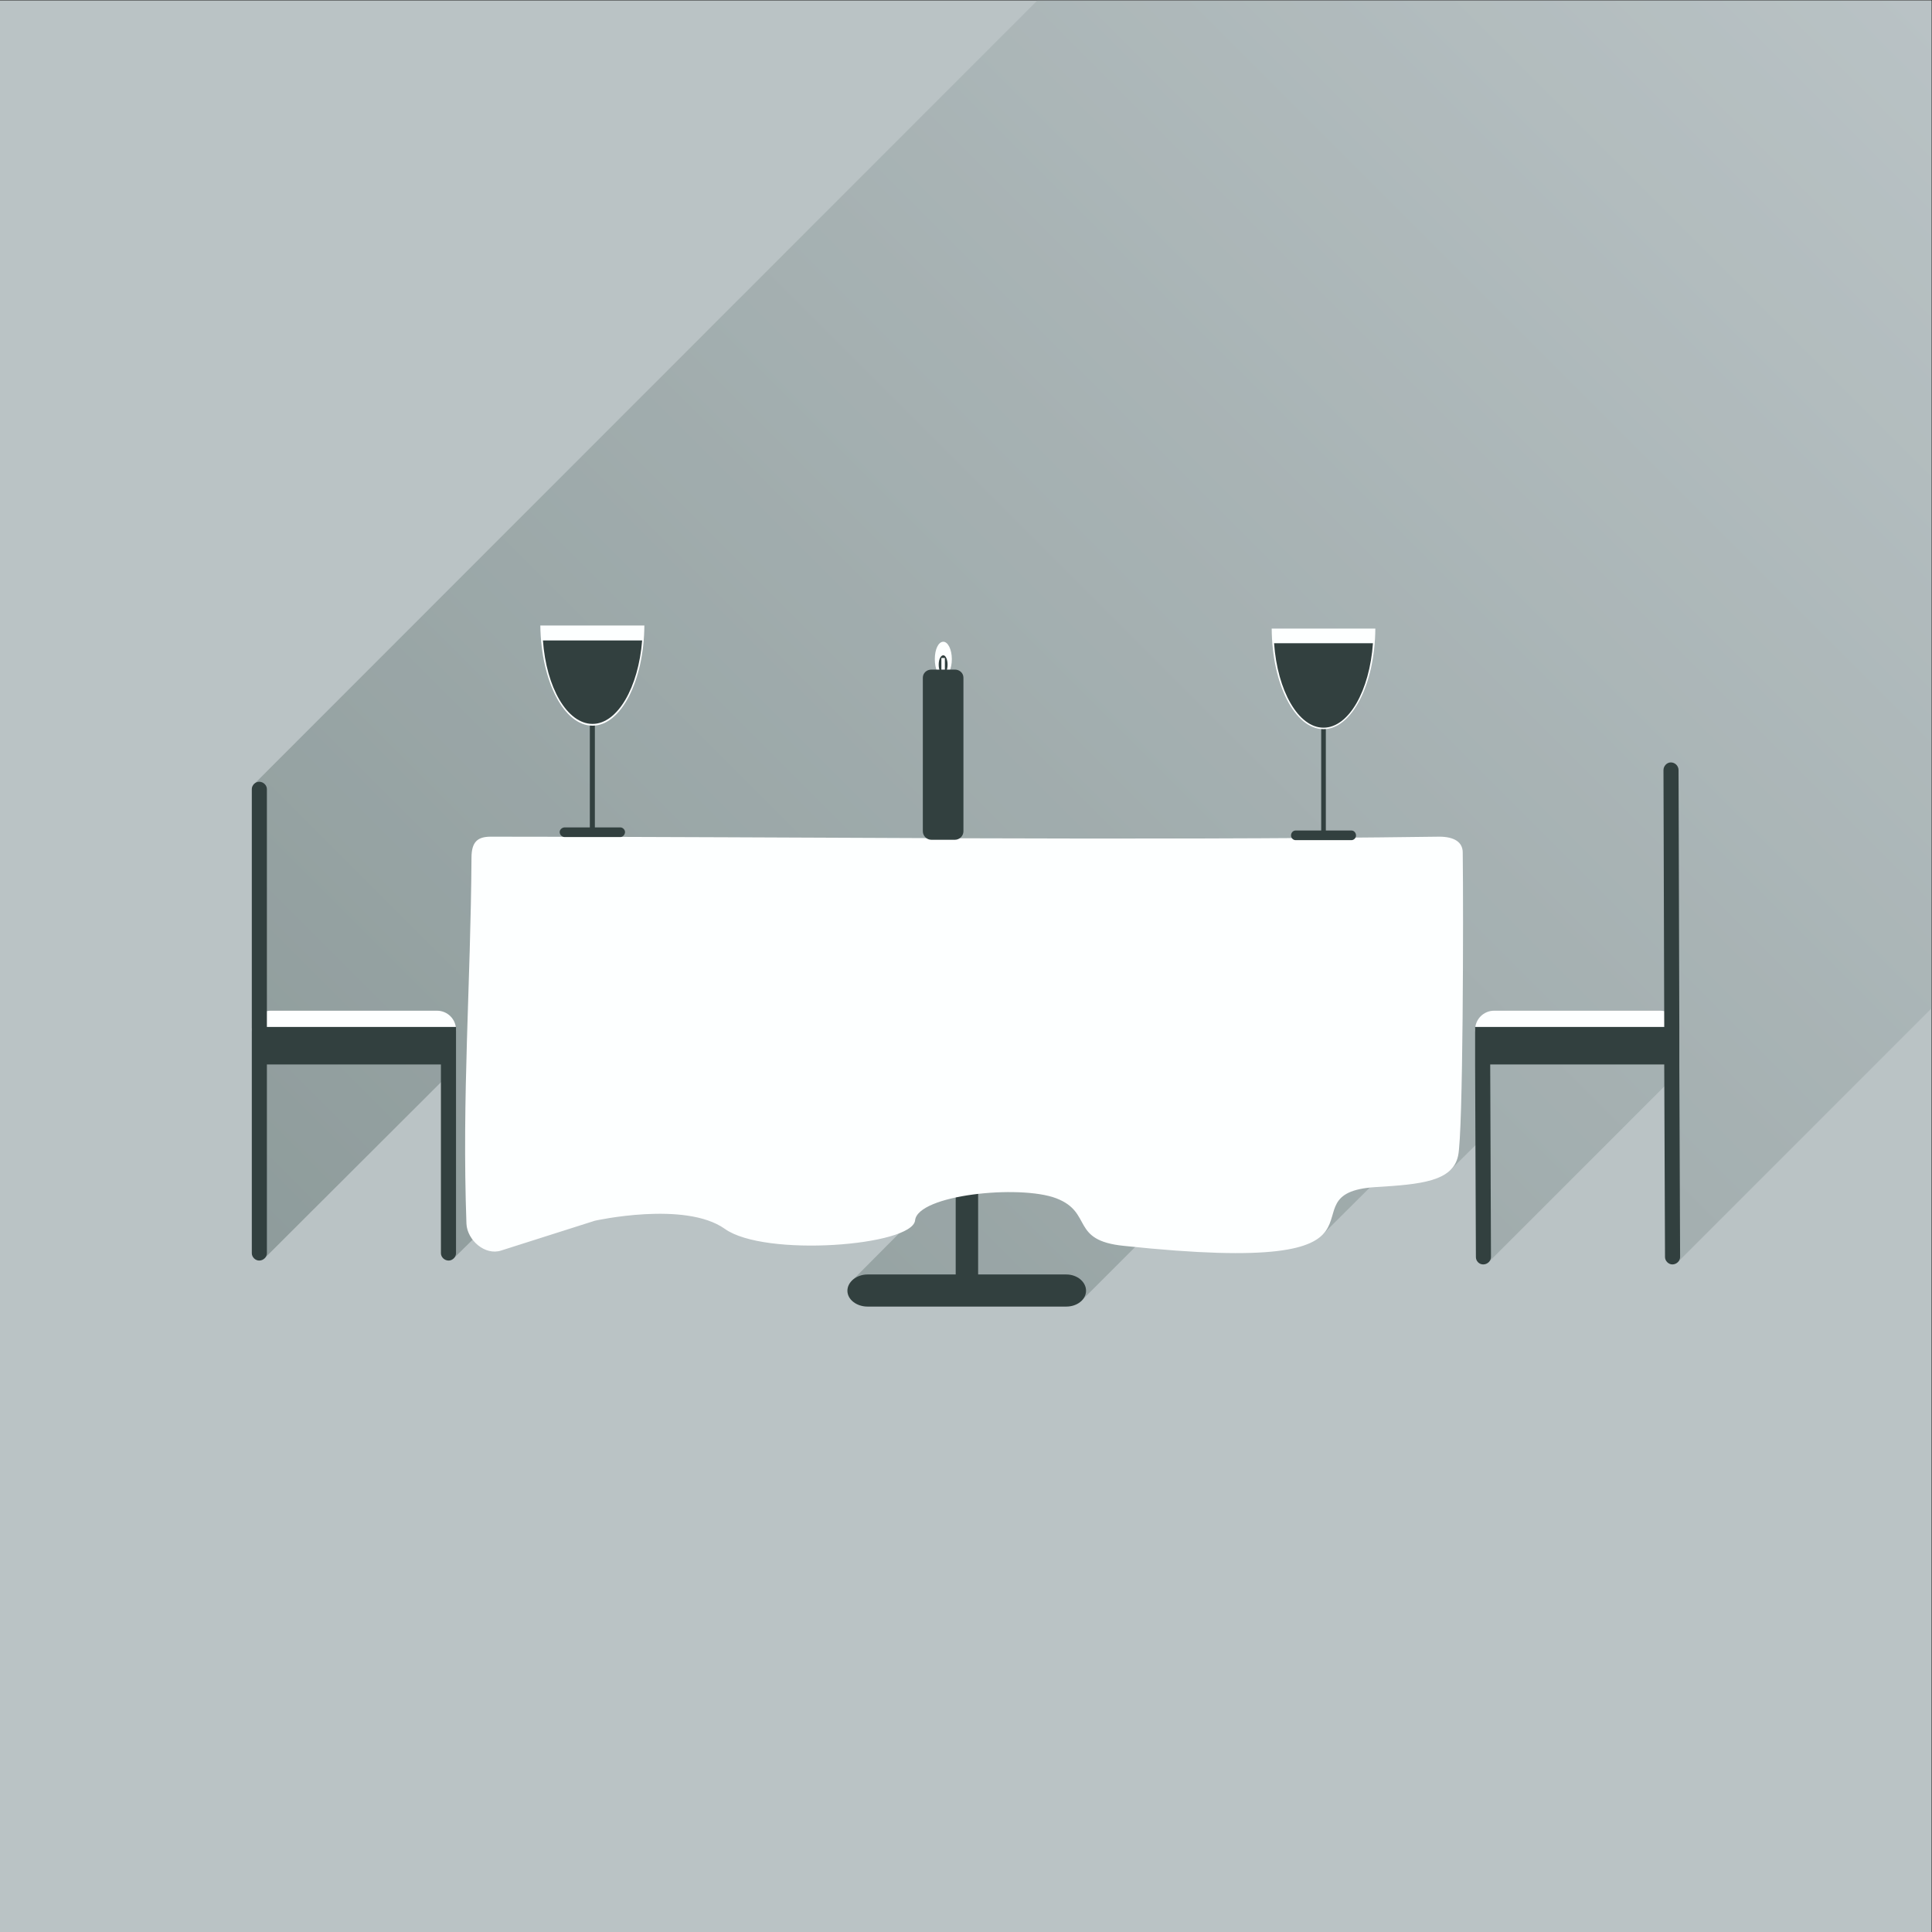 <?xml version="1.0" encoding="UTF-8" standalone="no"?>
<svg
   xmlns:dc="http://purl.org/dc/elements/1.1/"
   xmlns:cc="http://creativecommons.org/ns#"
   xmlns:rdf="http://www.w3.org/1999/02/22-rdf-syntax-ns#"
   xmlns:svg="http://www.w3.org/2000/svg"
   xmlns="http://www.w3.org/2000/svg"
   viewBox="0 0 1132.527 1132.524"
   height="1132.524"
   width="1132.527"
   xml:space="preserve"
   id="svg2"
   version="1.1"><rect x="0" y="0" width="1132.527" height="1132.524" fill="#333333" stroke="none"/><defs
     id="defs6"><clipPath
       id="clipPath20"
       clipPathUnits="userSpaceOnUse"><path
         id="path18"
         d="M 0,849.393 H 849.394 V 0 H 0 Z" /></clipPath><clipPath
       id="clipPath28"
       clipPathUnits="userSpaceOnUse"><path
         id="path26"
         d="m 111.574,849.894 h 738.32 V 277.536 h -738.32 z" /></clipPath><clipPath
       id="clipPath32"
       clipPathUnits="userSpaceOnUse"><path
         style="clip-rule:evenodd"
         id="path30"
         d="m 737.984,294.759 111.91,111.91 V 849.894 H 456.672 L 111.574,504.63 l 1.879,-113.947 2.824,-94.475 78.477,78.314 4.758,-78.283 8.675,8.553 89.461,48.133 113.106,-30.274 -8.68,-4.761 0.516,-3.401 -27.727,-27.898 100.649,-9.055 26.234,26.238 80.156,3.215 23.082,22.975 32.993,5.271 15.308,15.139 1.359,-55.783 78.067,78.058 z" /></clipPath><linearGradient
       id="linearGradient38"
       spreadMethod="pad"
       gradientTransform="matrix(643.651,643.651,643.651,-643.651,218.744,193.742)"
       gradientUnits="userSpaceOnUse"
       y2="0"
       x2="1"
       y1="0"
       x1="0"><stop
         id="stop34"
         offset="0"
         style="stop-opacity:1;stop-color:#7c8b89" /><stop
         id="stop36"
         offset="1"
         style="stop-opacity:1;stop-color:#bac3c5" /></linearGradient></defs><g
     transform="matrix(1.333,0,0,-1.333,0,1132.524)"
     id="g10"><path
       id="path12"
       style="fill:#bac3c5;fill-opacity:1;fill-rule:nonzero;stroke:none"
       d="M 0,0 H 849.395 V 849.393 H 0 Z" /><g
       id="g14"><g
         clip-path="url(#clipPath20)"
         id="g16"><g
           id="g22"><g
             id="g24" /><g
             id="g52"><g
               style="opacity:0.7"
               id="g50"
               clip-path="url(#clipPath28)"><g
                 id="g48"><g
                   id="g46"
                   clip-path="url(#clipPath32)"><g
                     id="g44"><g
                       id="g42"><path
                         id="path40"
                         style="fill:url(#linearGradient38);fill-rule:evenodd;stroke:none"
                         d="m 737.984,294.759 111.91,111.91 V 849.894 H 456.672 L 111.574,504.63 l 1.879,-113.947 2.824,-94.475 78.477,78.314 4.758,-78.283 8.675,8.553 89.461,48.133 113.106,-30.274 -8.68,-4.761 0.516,-3.401 -27.727,-27.898 100.649,-9.055 26.234,26.238 80.156,3.215 23.082,22.975 32.993,5.271 15.308,15.139 1.359,-55.783 78.067,78.058 z" /></g></g></g></g></g></g></g><g
           transform="translate(119.066,405.14)"
           id="g54"><path
             id="path56"
             style="fill:#fdffff;fill-opacity:1;fill-rule:evenodd;stroke:none"
             d="m 0,0 h 73.137 c 4.59,0 8.332,-3.744 8.332,-8.336 0,-4.592 -3.742,-8.33 -8.332,-8.33 H 0 c -4.59,0 -8.332,3.738 -8.332,8.33 C -8.332,-3.744 -4.59,0 0,0" /></g><g
           transform="translate(200.535,393.065)"
           id="g58"><path
             id="path60"
             style="fill:#32403f;fill-opacity:1;fill-rule:evenodd;stroke:none"
             d="m 0,0 v -11.568 -83 c 0,-1.698 -1.531,-3.233 -3.234,-3.233 -1.868,0 -3.403,1.535 -3.403,3.233 v 83 h -76.531 v -83 c 0,-1.698 -1.531,-3.233 -3.402,-3.233 -1.703,0 -3.231,1.535 -3.231,3.233 v 83 16.498 104.597 c 0,1.703 1.528,3.233 3.231,3.233 1.871,0 3.402,-1.53 3.402,-3.233 V 4.93 H 0 Z" /></g><g
           transform="translate(430.141,448.851)"
           id="g62"><path
             id="path64"
             style="fill:#32403f;fill-opacity:1;fill-rule:evenodd;stroke:none"
             d="m 0,0 v -159.701 h 38.781 c 4.762,0 8.672,-3.233 8.672,-7.151 0,-3.906 -3.91,-6.97 -8.672,-6.97 h -87.422 c -4.765,0 -8.847,3.064 -8.847,6.97 0,3.918 4.082,7.151 8.847,7.151 H -9.867 V 0 Z" /></g><g
           transform="translate(207.34,472.323)"
           id="g66"><path
             id="path68"
             style="fill:#fdffff;fill-opacity:1;fill-rule:evenodd;stroke:none"
             d="m 0,0 c -0.344,-55.621 -4.254,-104.604 -2.215,-160.898 0.34,-7.145 8.168,-14.114 15.309,-11.731 l 41.16,13.092 c 0,0 39.625,8.848 57.144,-3.57 17.516,-12.586 82.489,-7.487 83.68,3.744 1.195,11.218 45.918,15.812 62.078,9.691 16.332,-6.297 5.953,-18.539 29.766,-20.922 133.004,-14.115 66.84,23.137 110.722,25.856 20.071,1.187 33.844,2.547 36.227,13.777 2.211,9.691 2.379,106.465 2.035,133.34 0,4.592 -3.738,6.969 -10.371,6.969 C 286.578,7.477 147.457,9.348 8.5,9.348 2.547,9.348 0,6.971 0,0" /></g><g
           transform="translate(730.164,405.14)"
           id="g70"><path
             id="path72"
             style="fill:#fdffff;fill-opacity:1;fill-rule:evenodd;stroke:none"
             d="m 0,0 h -73.141 c -4.586,0 -8.332,-3.744 -8.332,-8.336 0,-4.592 3.746,-8.33 8.332,-8.33 H 0 c 4.586,0 8.328,3.738 8.328,8.33 C 8.328,-3.744 4.586,0 0,0" /></g><g
           transform="translate(648.691,393.065)"
           id="g74"><path
             id="path76"
             style="fill:#32403f;fill-opacity:1;fill-rule:evenodd;stroke:none"
             d="m 0,0 v -11.568 l 0.344,-84.698 c 0,-1.697 1.359,-3.232 3.226,-3.232 1.871,0 3.403,1.535 3.403,3.232 l -0.336,84.698 h 76.531 l 0.34,-84.698 c 0,-1.697 1.535,-3.232 3.234,-3.232 1.871,0 3.402,1.535 3.402,3.232 l -0.343,84.698 V 4.93 l -0.34,112.933 c 0,1.868 -1.527,3.401 -3.402,3.401 -1.696,0 -3.227,-1.533 -3.227,-3.401 L 83.168,4.93 H 0 Z" /></g><g
           transform="translate(414.836,567.394)"
           id="g78"><path
             id="path80"
             style="fill:#fdffff;fill-opacity:1;fill-rule:evenodd;stroke:none"
             d="m 0,0 c 2.035,0 3.742,-3.4 3.742,-7.65 0,-4.256 -1.707,-7.825 -3.742,-7.825 -2.215,0 -3.746,3.569 -3.746,7.825 C -3.746,-3.4 -2.215,0 0,0" /></g><g
           transform="translate(414.836,561.44)"
           id="g82"><path
             id="path84"
             style="fill:#32403f;fill-opacity:1;fill-rule:evenodd;stroke:none"
             d="M 0,0 C 1.02,0 1.867,-1.871 1.867,-4.08 1.867,-6.465 1.02,-8.336 0,-8.336 c -1.191,0 -2.039,1.871 -2.039,4.256 C -2.039,-1.871 -1.191,0 0,0" /></g><path
           id="path86"
           style="fill:#fdffff;fill-opacity:1;fill-rule:evenodd;stroke:none"
           d="m 413.98,560.249 h 1.531 v -8.33 h -1.531 z" /><g
           transform="translate(409.562,555.151)"
           id="g88"><path
             id="path90"
             style="fill:#32403f;fill-opacity:1;fill-rule:evenodd;stroke:none"
             d="m 0,0 h 10.375 c 2.043,0 3.738,-1.535 3.738,-3.576 v -67.52 c 0,-2.041 -1.695,-3.744 -3.738,-3.744 L 0,-74.84 c -2.043,0 -3.742,1.703 -3.742,3.744 v 67.52 C -3.742,-1.535 -2.043,0 0,0" /></g><g
           transform="translate(259.383,536.269)"
           id="g92"><path
             id="path94"
             style="fill:#32403f;fill-opacity:1;fill-rule:evenodd;stroke:none"
             d="m 0,0 h 2.211 v -50.516 h 11.227 c 1.015,0 2.039,-1.017 2.039,-2.035 0,-1.191 -1.024,-2.215 -2.039,-2.215 h -24.493 c -1.191,0 -2.214,1.024 -2.214,2.215 0,1.018 1.023,2.035 2.214,2.035 H 0 Z" /></g><g
           transform="translate(581.004,534.909)"
           id="g96"><path
             id="path98"
             style="fill:#32403f;fill-opacity:1;fill-rule:evenodd;stroke:none"
             d="m 0,0 h 2.039 v -50.518 h 11.227 c 1.187,0 2.043,-1.017 2.043,-2.209 0,-1.017 -0.856,-2.041 -2.043,-2.041 h -24.493 c -1.191,0 -2.039,1.024 -2.039,2.041 0,1.192 0.848,2.209 2.039,2.209 H 0 Z" /></g><g
           transform="translate(283.363,574.538)"
           id="g100"><path
             id="path102"
             style="fill:#fdffff;fill-opacity:1;fill-rule:evenodd;stroke:none"
             d="m 0,0 c -0.168,-24.492 -10.375,-44.053 -22.793,-44.053 -12.582,0 -22.617,19.561 -22.961,44.053 z" /></g><g
           transform="translate(282.391,567.974)"
           id="g104"><path
             id="path106"
             style="fill:#32403f;fill-opacity:1;fill-rule:evenodd;stroke:none"
             d="m 0,0 c -1.643,-20.723 -10.828,-36.709 -21.82,-36.709 -11.153,0 -20.34,15.986 -21.814,36.709 z" /></g><g
           transform="translate(604.812,573.177)"
           id="g108"><path
             id="path110"
             style="fill:#fdffff;fill-opacity:1;fill-rule:evenodd;stroke:none"
             d="M 0,0 C -0.172,-24.49 -10.375,-44.221 -22.793,-44.221 -35.379,-44.221 -45.41,-24.49 -45.578,0 Z" /></g><g
           transform="translate(603.766,566.751)"
           id="g112"><path
             id="path114"
             style="fill:#32403f;fill-opacity:1;fill-rule:evenodd;stroke:none"
             d="m 0,0 c -1.473,-20.881 -10.623,-37.152 -21.745,-37.152 -11.114,0 -20.273,16.271 -21.741,37.152 z" /></g></g></g></g></svg>